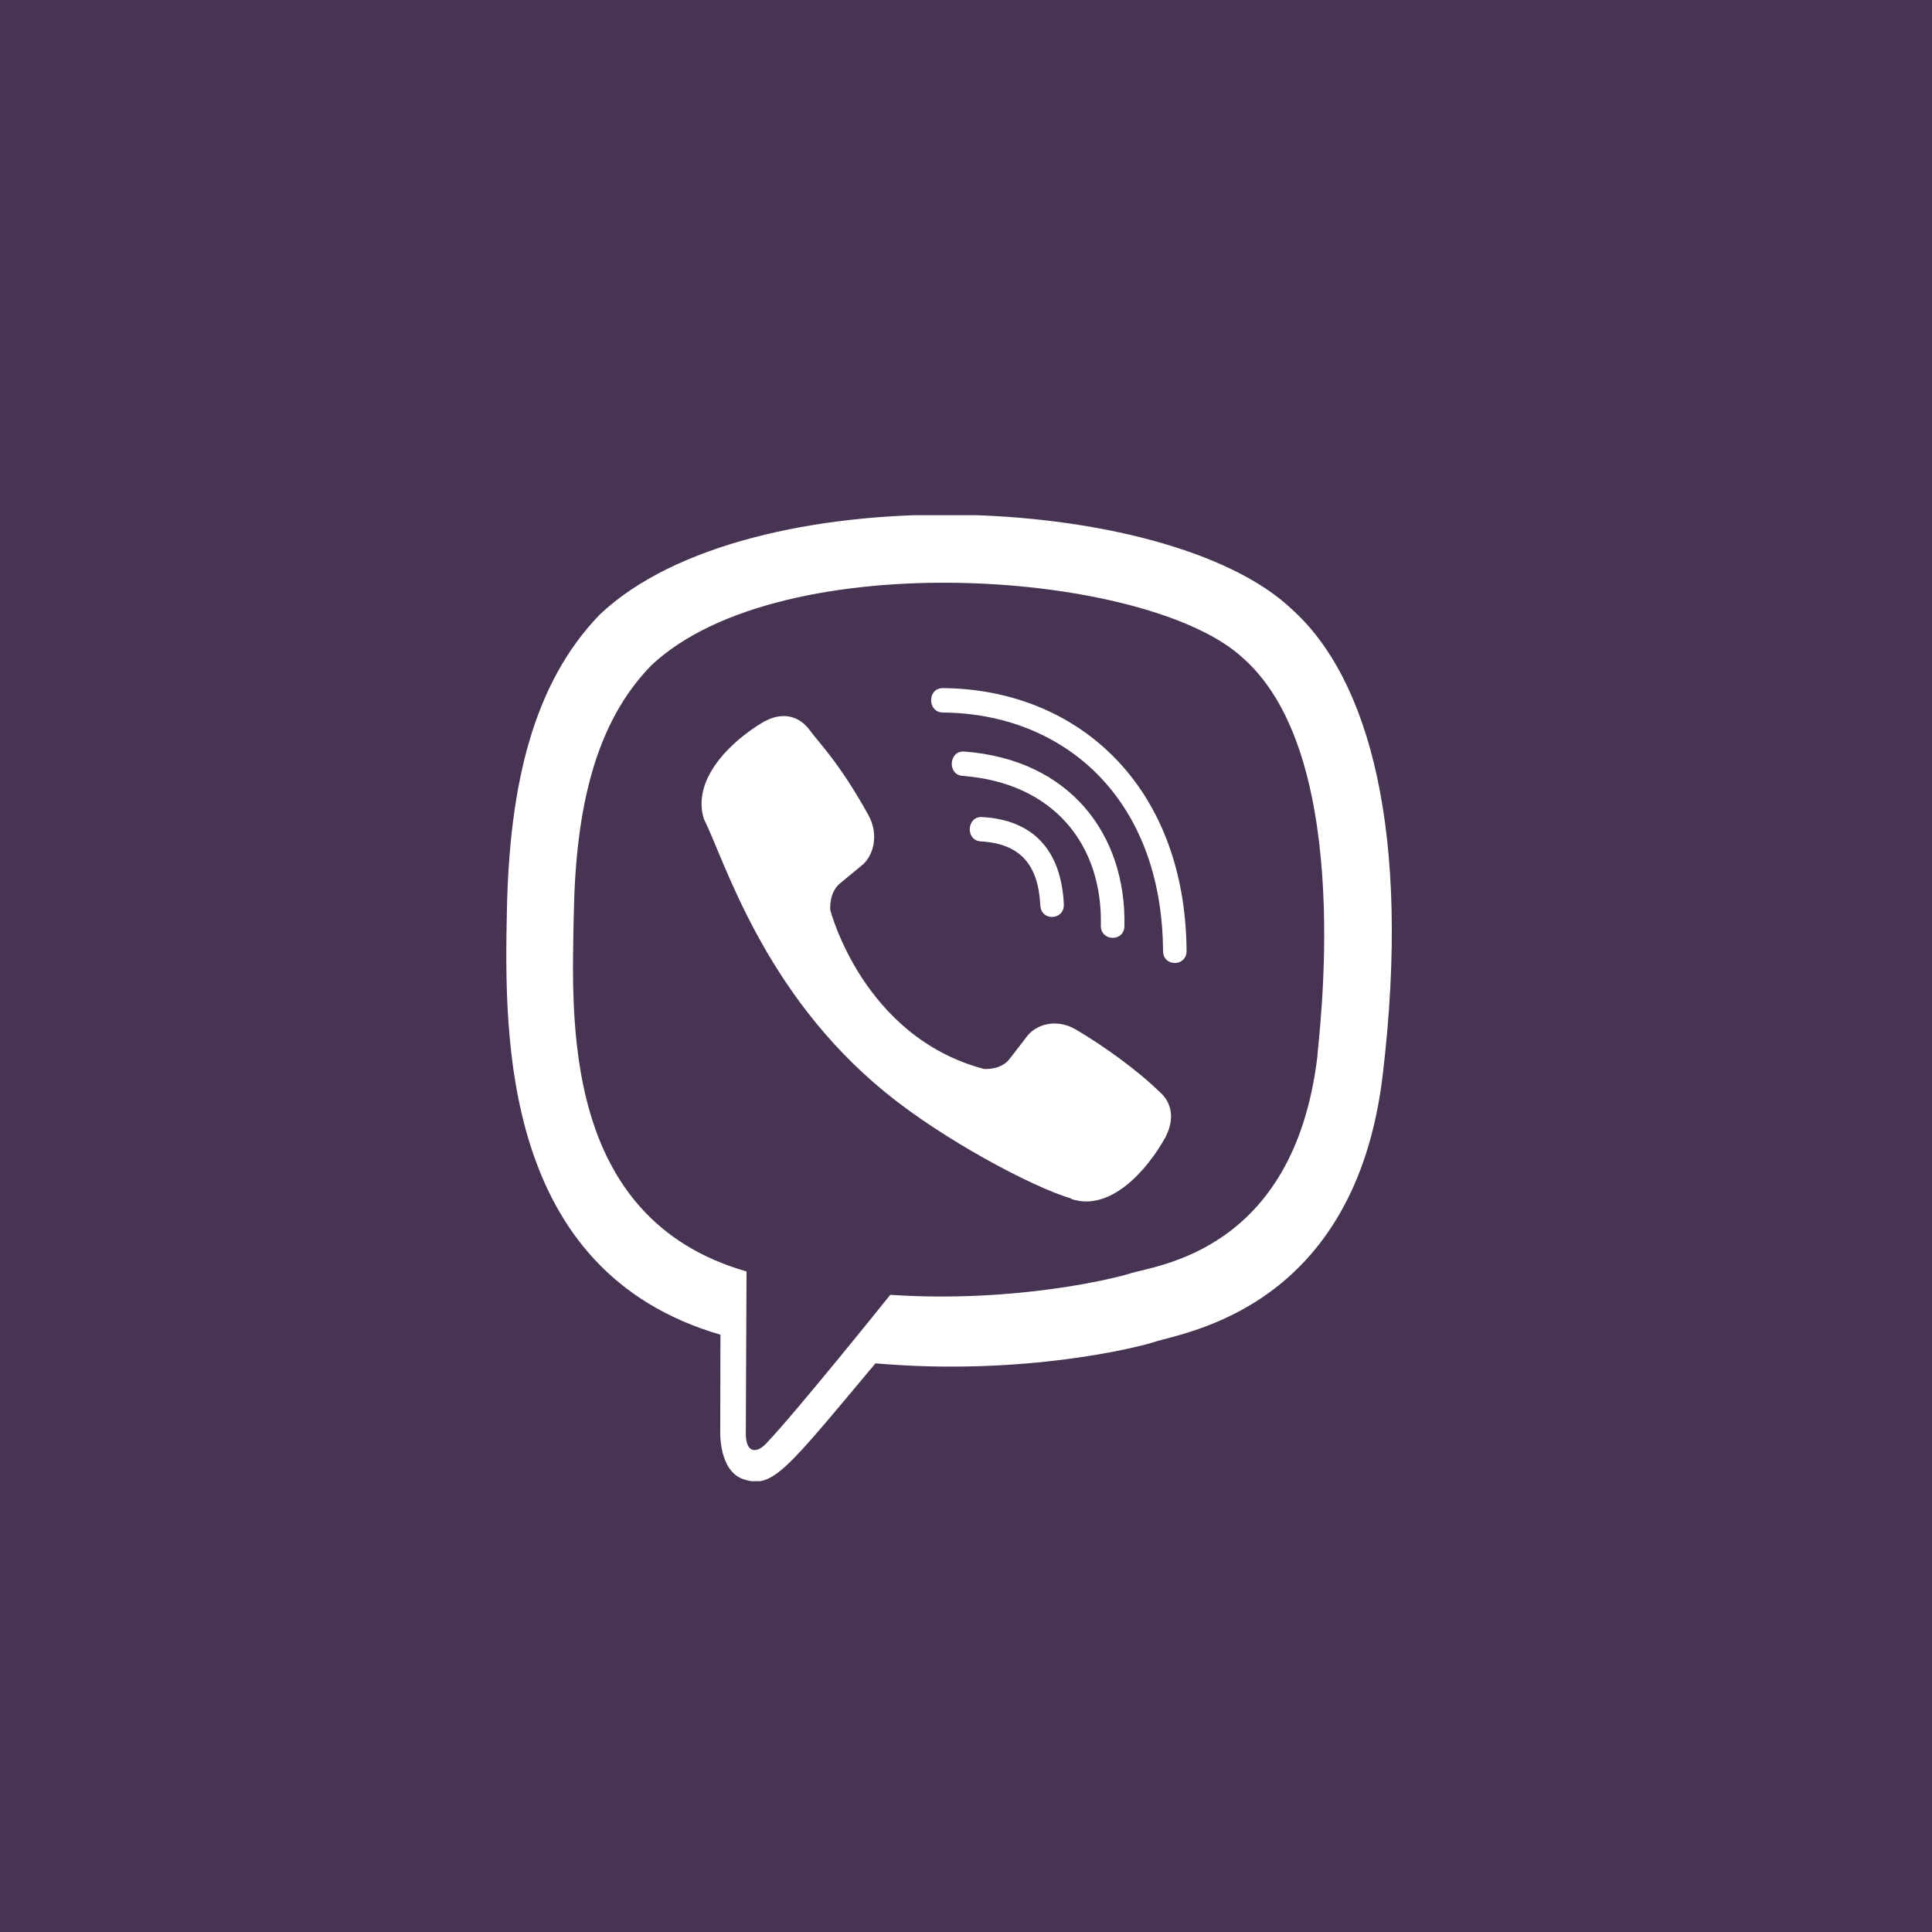 <svg width="30" height="30" viewBox="0 0 30 30" fill="none" xmlns="http://www.w3.org/2000/svg">
<rect width="30" height="30" fill="#473453"/>
<g clip-path="url(#clip0_1_479)">
<path d="M21.472 16.683C21.919 12.916 21.257 10.538 20.062 9.462L20.062 9.462C18.134 7.625 11.62 7.353 9.312 9.544C8.276 10.616 7.911 12.189 7.871 14.137C7.831 16.085 7.784 19.734 11.184 20.724H11.187L11.184 22.236C11.184 22.236 11.161 22.849 11.552 22.972C12 23.117 12.202 22.832 13.594 21.17C15.922 21.372 17.709 20.909 17.912 20.842C18.382 20.684 21.042 20.332 21.472 16.683ZM13.824 20.106C13.824 20.106 12.351 21.943 11.892 22.42C11.742 22.575 11.578 22.561 11.581 22.253C11.581 22.051 11.592 19.743 11.592 19.743C8.709 18.917 8.879 15.809 8.91 14.184C8.941 12.557 9.239 11.226 10.116 10.329C12.141 8.431 17.851 8.855 19.306 10.223C21.085 11.799 20.452 16.254 20.456 16.406C20.09 19.453 17.935 19.646 17.539 19.777C17.369 19.834 15.797 20.238 13.824 20.106Z" fill="white"/>
<path d="M14.639 10.685C14.398 10.685 14.398 11.06 14.639 11.064C16.505 11.078 18.043 12.379 18.06 14.766C18.06 15.018 18.428 15.015 18.425 14.763H18.425C18.405 12.191 16.726 10.7 14.639 10.685Z" fill="white"/>
<path d="M17.094 14.371C17.088 14.62 17.457 14.631 17.46 14.38C17.49 12.961 16.616 11.793 14.973 11.67C14.732 11.653 14.707 12.031 14.947 12.048C16.372 12.156 17.123 13.129 17.094 14.371Z" fill="white"/>
<path d="M16.701 15.984C16.392 15.805 16.078 15.916 15.948 16.092L15.676 16.444C15.538 16.622 15.28 16.599 15.28 16.599C13.396 16.101 12.892 14.129 12.892 14.129C12.892 14.129 12.869 13.862 13.041 13.719L13.382 13.438C13.552 13.303 13.659 12.978 13.486 12.659C13.023 11.823 12.713 11.535 12.555 11.314C12.388 11.106 12.138 11.059 11.878 11.199H11.873C11.332 11.516 10.74 12.107 10.93 12.717C11.253 13.359 11.847 15.407 13.739 16.955C14.628 17.687 16.036 18.437 16.633 18.61L16.639 18.619C17.228 18.815 17.8 18.2 18.106 17.643V17.639C18.241 17.369 18.197 17.114 17.998 16.947C17.647 16.605 17.117 16.227 16.701 15.984Z" fill="white"/>
<path d="M15.23 13.065C15.831 13.1 16.122 13.414 16.154 14.058C16.165 14.31 16.53 14.293 16.519 14.041C16.479 13.199 16.04 12.731 15.25 12.687C15.01 12.672 14.987 13.051 15.23 13.065Z" fill="white"/>
</g>
<defs>
<clipPath id="clip0_1_479">
<rect width="15" height="15" fill="white" transform="translate(7 8)"/>
</clipPath>
</defs>
</svg>
